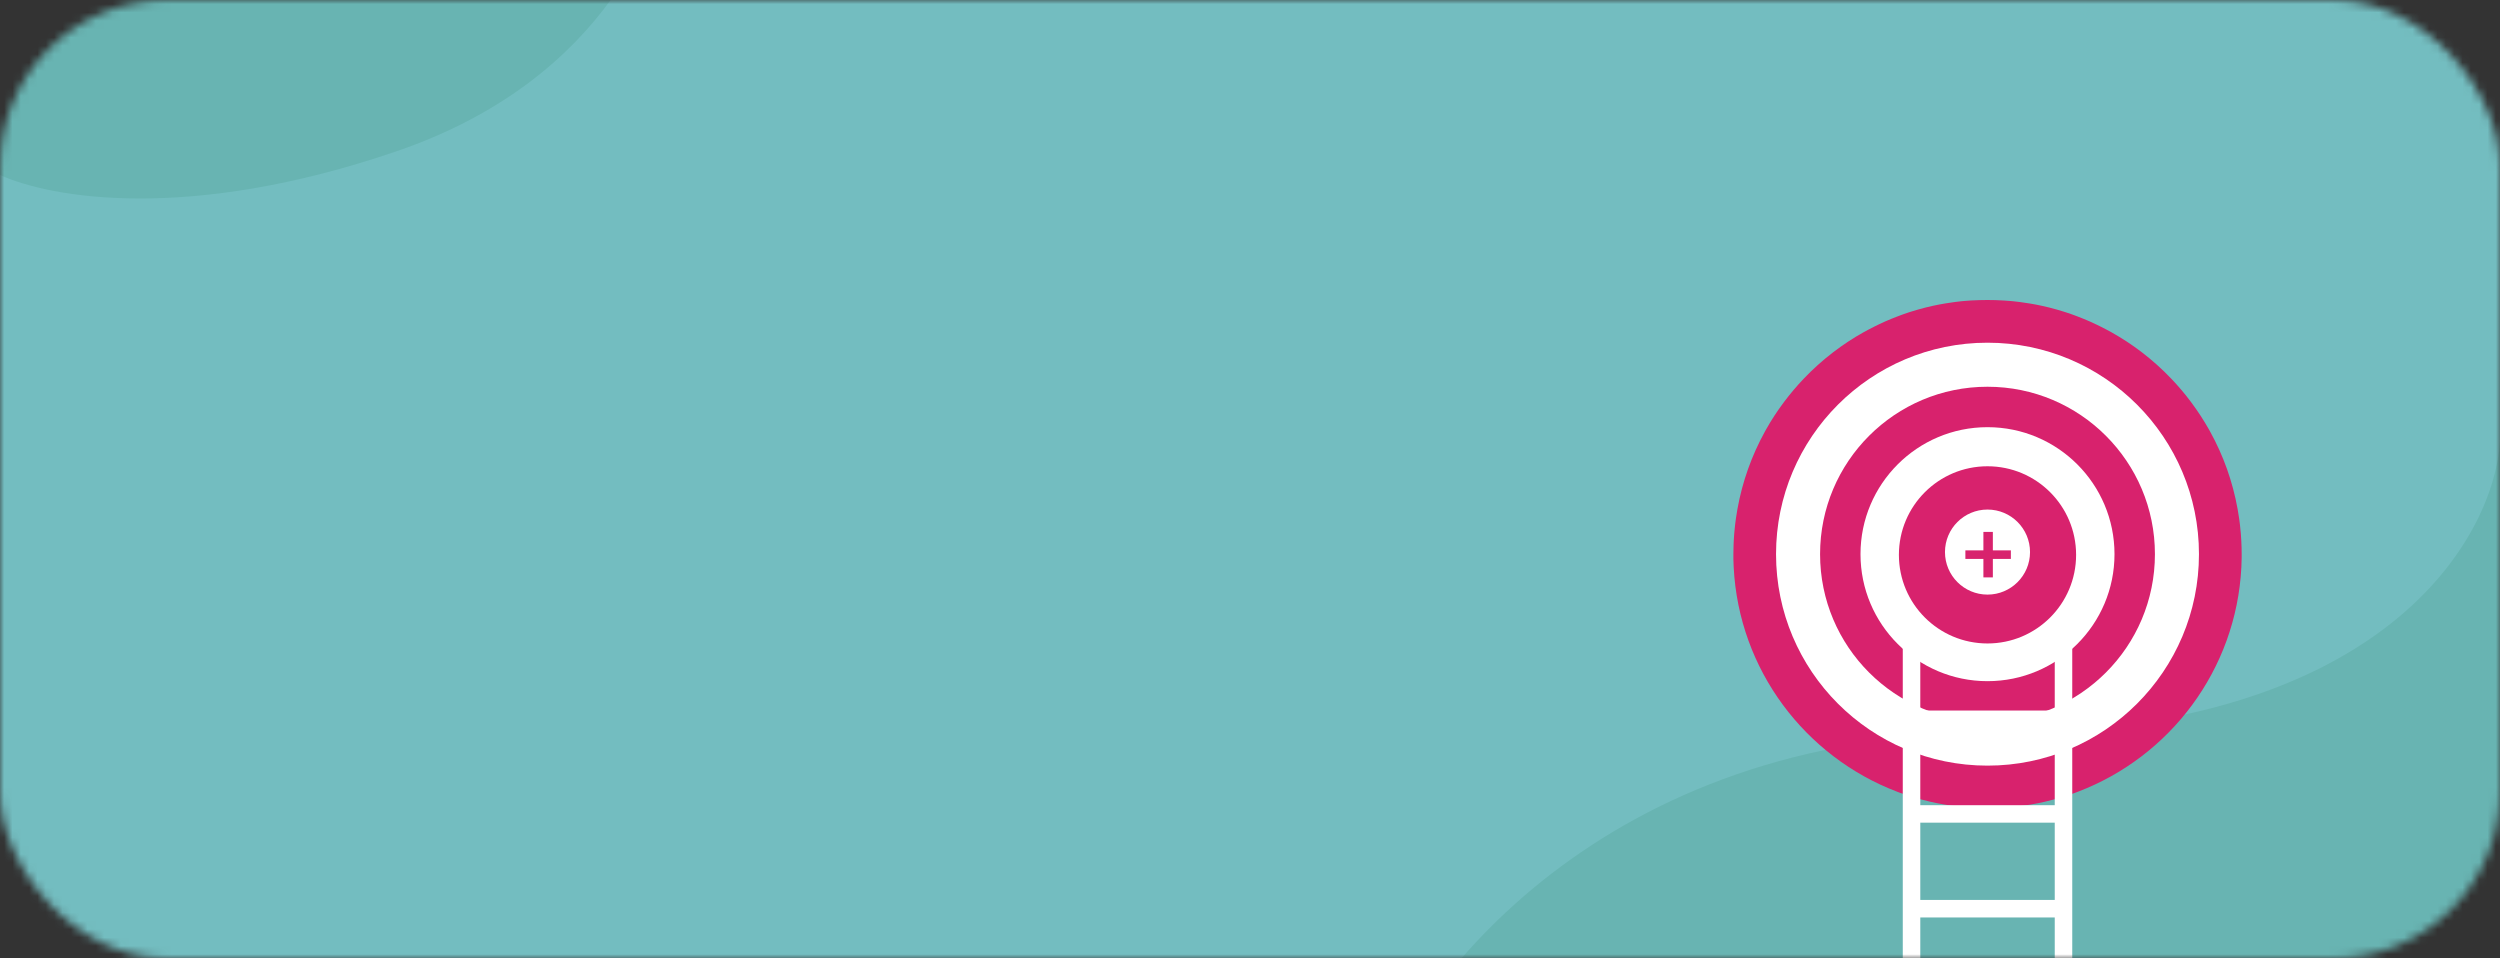 <svg width="300" height="115" viewBox="0 0 300 115" fill="none" xmlns="http://www.w3.org/2000/svg">
<rect x="0" y="0" width="300" height="115" fill="#333333" stroke="none"/>
<mask id="mask0_429_9320" style="mask-type:alpha" maskUnits="userSpaceOnUse" x="0" y="0" width="300" height="115">
<rect width="300" height="115" rx="20" fill="#D9D9D9"/>
</mask>
<g mask="url(#mask0_429_9320)">
<rect y="-17" width="300" height="150" rx="20" fill="#73BDC0"/>
<path opacity="0.1" fill-rule="evenodd" clip-rule="evenodd" d="M80.619 -17C79.599 -10.09 73.345 9.34 47.583 18.154C22.589 26.705 6.123 23.764 6.41017e-05 21L7.02785e-05 3C6.93871e-05 -8.046 8.954 -17 20 -17L80.619 -17Z" fill="#006838"/>
<path opacity="0.1" fill-rule="evenodd" clip-rule="evenodd" d="M164.308 133H280C291.037 133 299.986 124.059 300 113.025C300 113.017 300 113.008 300 113L300 53C299.231 64.667 285.969 88 239.077 88C192.185 88 169.692 118 164.308 133Z" fill="#006838"/>
<g clip-path="url(#clip0_429_9320)">
<path d="M269 66.5C269 66.633 269 66.765 269 66.891C268.993 67.282 268.979 67.68 268.965 68.064C268.337 80.413 260.372 90.822 249.342 95.01C249.223 95.052 249.111 95.101 248.993 95.143C248.643 95.269 248.287 95.394 247.931 95.506C247.813 95.548 247.694 95.583 247.575 95.618C246.856 95.841 246.13 96.037 245.397 96.204C245.153 96.26 244.902 96.316 244.657 96.365C244.036 96.49 243.408 96.602 242.779 96.686C242.654 96.707 242.528 96.721 242.396 96.735C242.144 96.77 241.886 96.798 241.628 96.826C241.502 96.839 241.369 96.853 241.244 96.86C240.985 96.881 240.727 96.902 240.469 96.916C239.82 96.958 239.17 96.979 238.507 96.979C237.851 96.979 237.195 96.958 236.545 96.916C236.287 96.902 236.029 96.881 235.771 96.86C235.645 96.846 235.512 96.839 235.387 96.826C235.128 96.798 234.877 96.77 234.619 96.735C234.493 96.721 234.367 96.7 234.235 96.686C233.599 96.595 232.971 96.49 232.357 96.365C232.106 96.316 231.861 96.26 231.617 96.204C230.877 96.037 230.151 95.834 229.432 95.618C229.313 95.583 229.194 95.541 229.076 95.506C228.72 95.387 228.364 95.269 228.015 95.143C227.896 95.101 227.784 95.059 227.666 95.01C216.636 90.815 208.67 80.406 208.042 68.064C208.028 67.743 208.014 67.415 208.007 67.086C208.007 67.024 208.007 66.954 208.007 66.891C208.007 66.842 208.007 66.793 208.007 66.744C208.007 66.661 208.007 66.577 208.007 66.493C208.007 66.13 208.014 65.767 208.028 65.411C208.035 65.299 208.035 65.188 208.042 65.069C208.042 65.02 208.049 64.971 208.049 64.922C208.063 64.664 208.077 64.406 208.098 64.147C208.105 64.022 208.119 63.889 208.133 63.763C208.154 63.505 208.182 63.247 208.21 62.995C208.237 62.737 208.272 62.486 208.307 62.235C208.363 61.858 208.419 61.474 208.489 61.104C209.082 57.781 210.213 54.646 211.791 51.784C211.84 51.686 211.895 51.596 211.951 51.498C212.573 50.395 213.264 49.334 214.018 48.328C214.06 48.273 214.101 48.217 214.143 48.161C214.855 47.218 215.616 46.318 216.426 45.466C216.433 45.459 216.44 45.452 216.44 45.452C217.529 44.307 218.709 43.246 219.966 42.283C220.545 41.836 221.145 41.41 221.76 41.005C222.374 40.6 223.002 40.217 223.645 39.861C223.861 39.742 224.077 39.623 224.294 39.511C224.51 39.4 224.734 39.281 224.95 39.176C225.097 39.106 225.243 39.03 225.39 38.96C225.655 38.834 225.92 38.709 226.186 38.59C226.255 38.562 226.325 38.527 226.395 38.499C226.591 38.415 226.779 38.332 226.974 38.255C227.205 38.164 227.435 38.073 227.666 37.983C227.784 37.941 227.896 37.892 228.015 37.85C228.161 37.794 228.308 37.745 228.454 37.689C228.657 37.62 228.866 37.55 229.069 37.48C229.187 37.438 229.306 37.403 229.425 37.368C229.662 37.291 229.906 37.222 230.144 37.152C230.744 36.977 231.359 36.831 231.973 36.691C232.217 36.635 232.469 36.586 232.72 36.538C232.971 36.489 233.222 36.447 233.474 36.405C233.851 36.342 234.228 36.286 234.612 36.237C234.863 36.202 235.121 36.175 235.38 36.147C235.505 36.133 235.638 36.119 235.764 36.112C236.022 36.091 236.28 36.07 236.538 36.056C237.188 36.021 237.844 36 238.5 36C239.156 36 239.813 36.021 240.462 36.063C240.72 36.077 240.978 36.098 241.237 36.119C241.362 36.133 241.495 36.14 241.621 36.154C241.879 36.181 242.13 36.209 242.389 36.244C242.772 36.293 243.149 36.349 243.526 36.412C243.778 36.454 244.029 36.496 244.28 36.544C244.532 36.593 244.776 36.642 245.027 36.698C245.642 36.831 246.256 36.984 246.856 37.159C247.101 37.229 247.338 37.298 247.575 37.375C247.694 37.41 247.813 37.452 247.931 37.487C248.141 37.557 248.343 37.627 248.553 37.696C248.699 37.745 248.846 37.801 248.993 37.857C249.111 37.899 249.223 37.941 249.342 37.99C249.572 38.08 249.802 38.171 250.033 38.262C250.228 38.339 250.424 38.422 250.612 38.506C250.682 38.534 250.752 38.569 250.822 38.597C251.087 38.716 251.359 38.834 251.617 38.967C251.764 39.037 251.911 39.106 252.057 39.183C252.281 39.295 252.497 39.407 252.713 39.518C252.93 39.63 253.146 39.749 253.363 39.867C254.005 40.23 254.633 40.608 255.248 41.012C255.862 41.417 256.462 41.843 257.042 42.29C258.298 43.253 259.478 44.314 260.567 45.459C260.574 45.466 260.581 45.473 260.581 45.473C261.391 46.325 262.159 47.225 262.864 48.168C262.906 48.224 262.948 48.28 262.989 48.335C263.743 49.348 264.428 50.402 265.056 51.505C265.112 51.596 265.161 51.693 265.216 51.791C266.794 54.646 267.925 57.788 268.518 61.111C268.588 61.488 268.644 61.865 268.7 62.242C268.735 62.493 268.77 62.751 268.798 63.002C268.826 63.261 268.853 63.512 268.874 63.77C268.888 63.896 268.895 64.029 268.909 64.154C268.93 64.413 268.944 64.671 268.958 64.929C268.986 65.453 269 65.969 269 66.5Z" fill="#D8226D"/>
<path d="M238.5 91.876C252.515 91.876 263.876 80.515 263.876 66.5C263.876 52.485 252.515 41.124 238.5 41.124C224.485 41.124 213.124 52.485 213.124 66.5C213.124 80.515 224.485 91.876 238.5 91.876Z" fill="white"/>
<path d="M238.5 86.591C249.596 86.591 258.591 77.596 258.591 66.5C258.591 55.404 249.596 46.409 238.5 46.409C227.404 46.409 218.409 55.404 218.409 66.5C218.409 77.596 227.404 86.591 238.5 86.591Z" fill="#D8226D"/>
<path d="M238.5 81.74C246.917 81.74 253.74 74.917 253.74 66.5C253.74 58.084 246.917 51.261 238.5 51.261C230.083 51.261 223.26 58.084 223.26 66.5C223.26 74.917 230.083 81.74 238.5 81.74Z" fill="white"/>
<path d="M238.5 77.216C244.372 77.216 249.132 72.456 249.132 66.584C249.132 60.712 244.372 55.952 238.5 55.952C232.628 55.952 227.868 60.712 227.868 66.584C227.868 72.456 232.628 77.216 238.5 77.216Z" fill="#D8226D"/>
<path d="M238.5 71.352C241.318 71.352 243.603 69.067 243.603 66.249C243.603 63.43 241.318 61.146 238.5 61.146C235.682 61.146 233.397 63.43 233.397 66.249C233.397 69.067 235.682 71.352 238.5 71.352Z" fill="white"/>
<path d="M241.304 67.071H239.142V69.287H238.008V67.071H235.846V66.044H238.008V63.829H239.142V66.044H241.304V67.071Z" fill="#D8226D"/>
</g>
<path fill-rule="evenodd" clip-rule="evenodd" d="M230.435 107.995V98.724H246.569V107.995H230.435ZM230.435 119.364V110.094H246.569V119.364H230.435ZM230.435 130.73V121.459H246.569V130.73H230.435ZM230.435 142.099V132.828H246.569V142.099H230.435ZM230.435 153.468V144.197H246.569V153.468H230.435ZM230.435 164.834V155.563H246.569V164.834H230.435ZM230.435 176.203V166.932H246.569V176.203H230.435ZM230.435 188.207L230.435 188.207V178.301H246.569V189.035H247.841L248.67 188.207V74.526H247.397L247.397 74.526H247.394V74.53L246.569 75.354V85.26H230.435V74.526H230.435V74.526H229.162L228.333 75.354V189.035H229.606L230.435 188.207ZM230.435 87.355H246.569V96.626H230.435V87.355Z" fill="white"/>
</g>
<defs>
<clipPath id="clip0_429_9320">
<rect width="61" height="61" fill="white" transform="translate(208 36)"/>
</clipPath>
</defs>
</svg>
